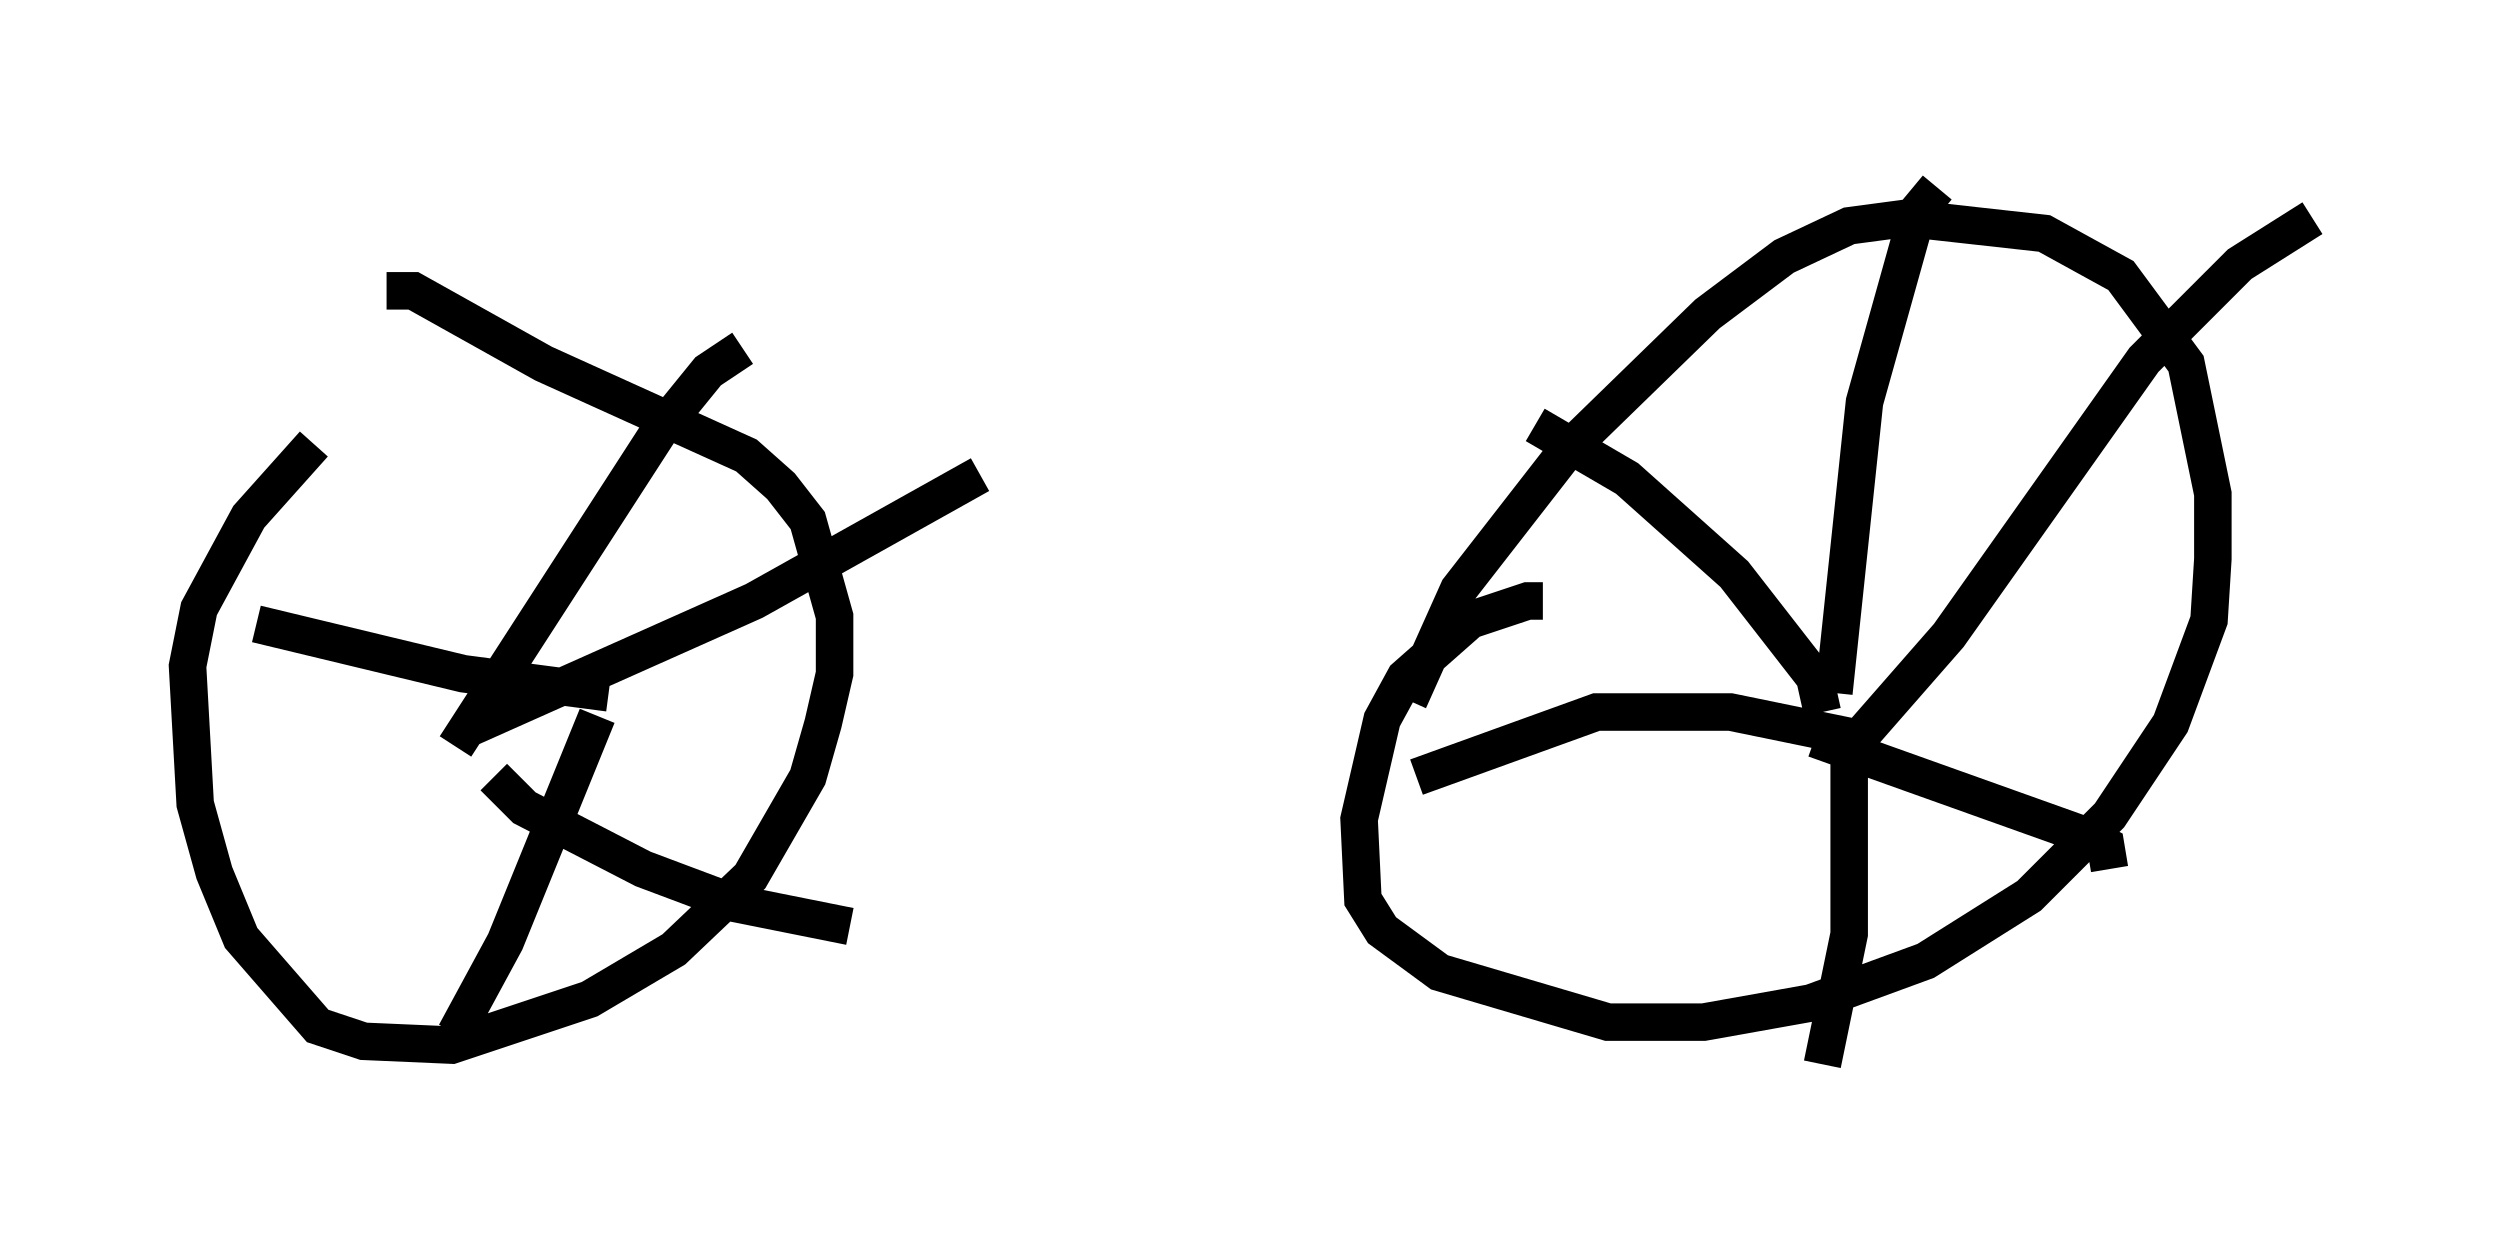 <?xml version="1.0" encoding="utf-8" ?>
<svg baseProfile="full" height="33.377" version="1.1" width="66.657" xmlns="http://www.w3.org/2000/svg" xmlns:ev="http://www.w3.org/2001/xml-events" xmlns:xlink="http://www.w3.org/1999/xlink"><defs /><rect fill="white" height="33.377" width="66.657" x="0" y="0" /><path d="M9.185, 11.431 m-0.817, 0.408 l-1.735, 1.94 -1.327, 2.45 l-0.306, 1.531 0.204, 3.675 l0.51, 1.838 0.715, 1.735 l2.042, 2.348 1.225, 0.408 l2.348, 0.102 3.675, -1.225 l2.246, -1.327 2.042, -1.94 l1.531, -2.654 0.408, -1.429 l0.306, -1.327 0.0, -1.531 l-0.715, -2.552 -0.715, -0.919 l-0.919, -0.817 -5.41, -2.45 l-3.471, -1.94 -0.715, 0.0 m30.83, 8.269 l-0.408, 0.0 -1.531, 0.51 l-1.735, 1.531 -0.613, 1.123 l-0.613, 2.654 0.102, 2.144 l0.51, 0.817 1.531, 1.123 l4.492, 1.327 2.552, 0.0 l2.858, -0.51 3.063, -1.123 l2.756, -1.735 2.144, -2.144 l1.633, -2.45 1.021, -2.756 l0.102, -1.633 0.0, -1.735 l-0.715, -3.471 -1.735, -2.348 l-2.042, -1.123 -3.675, -0.408 l-1.531, 0.204 -1.735, 0.817 l-2.042, 1.531 -3.777, 3.675 l-2.858, 3.675 -1.327, 2.96 m11.025, 0.306 l-0.204, -0.919 -2.144, -2.756 l-2.858, -2.552 -2.45, -1.429 m7.963, 7.146 l0.817, -7.758 1.429, -5.104 l0.51, -0.613 m-2.552, 15.211 l2.858, -3.267 5.206, -7.35 l2.552, -2.552 1.94, -1.225 m-13.271, 13.883 l7.146, 2.552 0.613, 0.306 l0.102, 0.613 m-6.942, -3.267 l0.0, 5.002 -0.715, 3.471 m1.531, -8.575 l-3.981, -0.817 -3.573, 0.0 l-4.798, 1.735 m-25.215, -1.327 l7.554, -3.369 6.023, -3.369 m-13.986, 7.248 l5.41, -8.371 1.327, -1.633 l0.919, -0.613 m-6.635, 11.433 l0.817, 0.817 3.165, 1.633 l2.45, 0.919 3.063, 0.613 m-6.738, -5.615 l-2.45, 6.023 -1.327, 2.45 m4.083, -9.086 l-3.879, -0.51 -5.513, -1.327 " fill="none" stroke="black" stroke-width="1" /></svg>